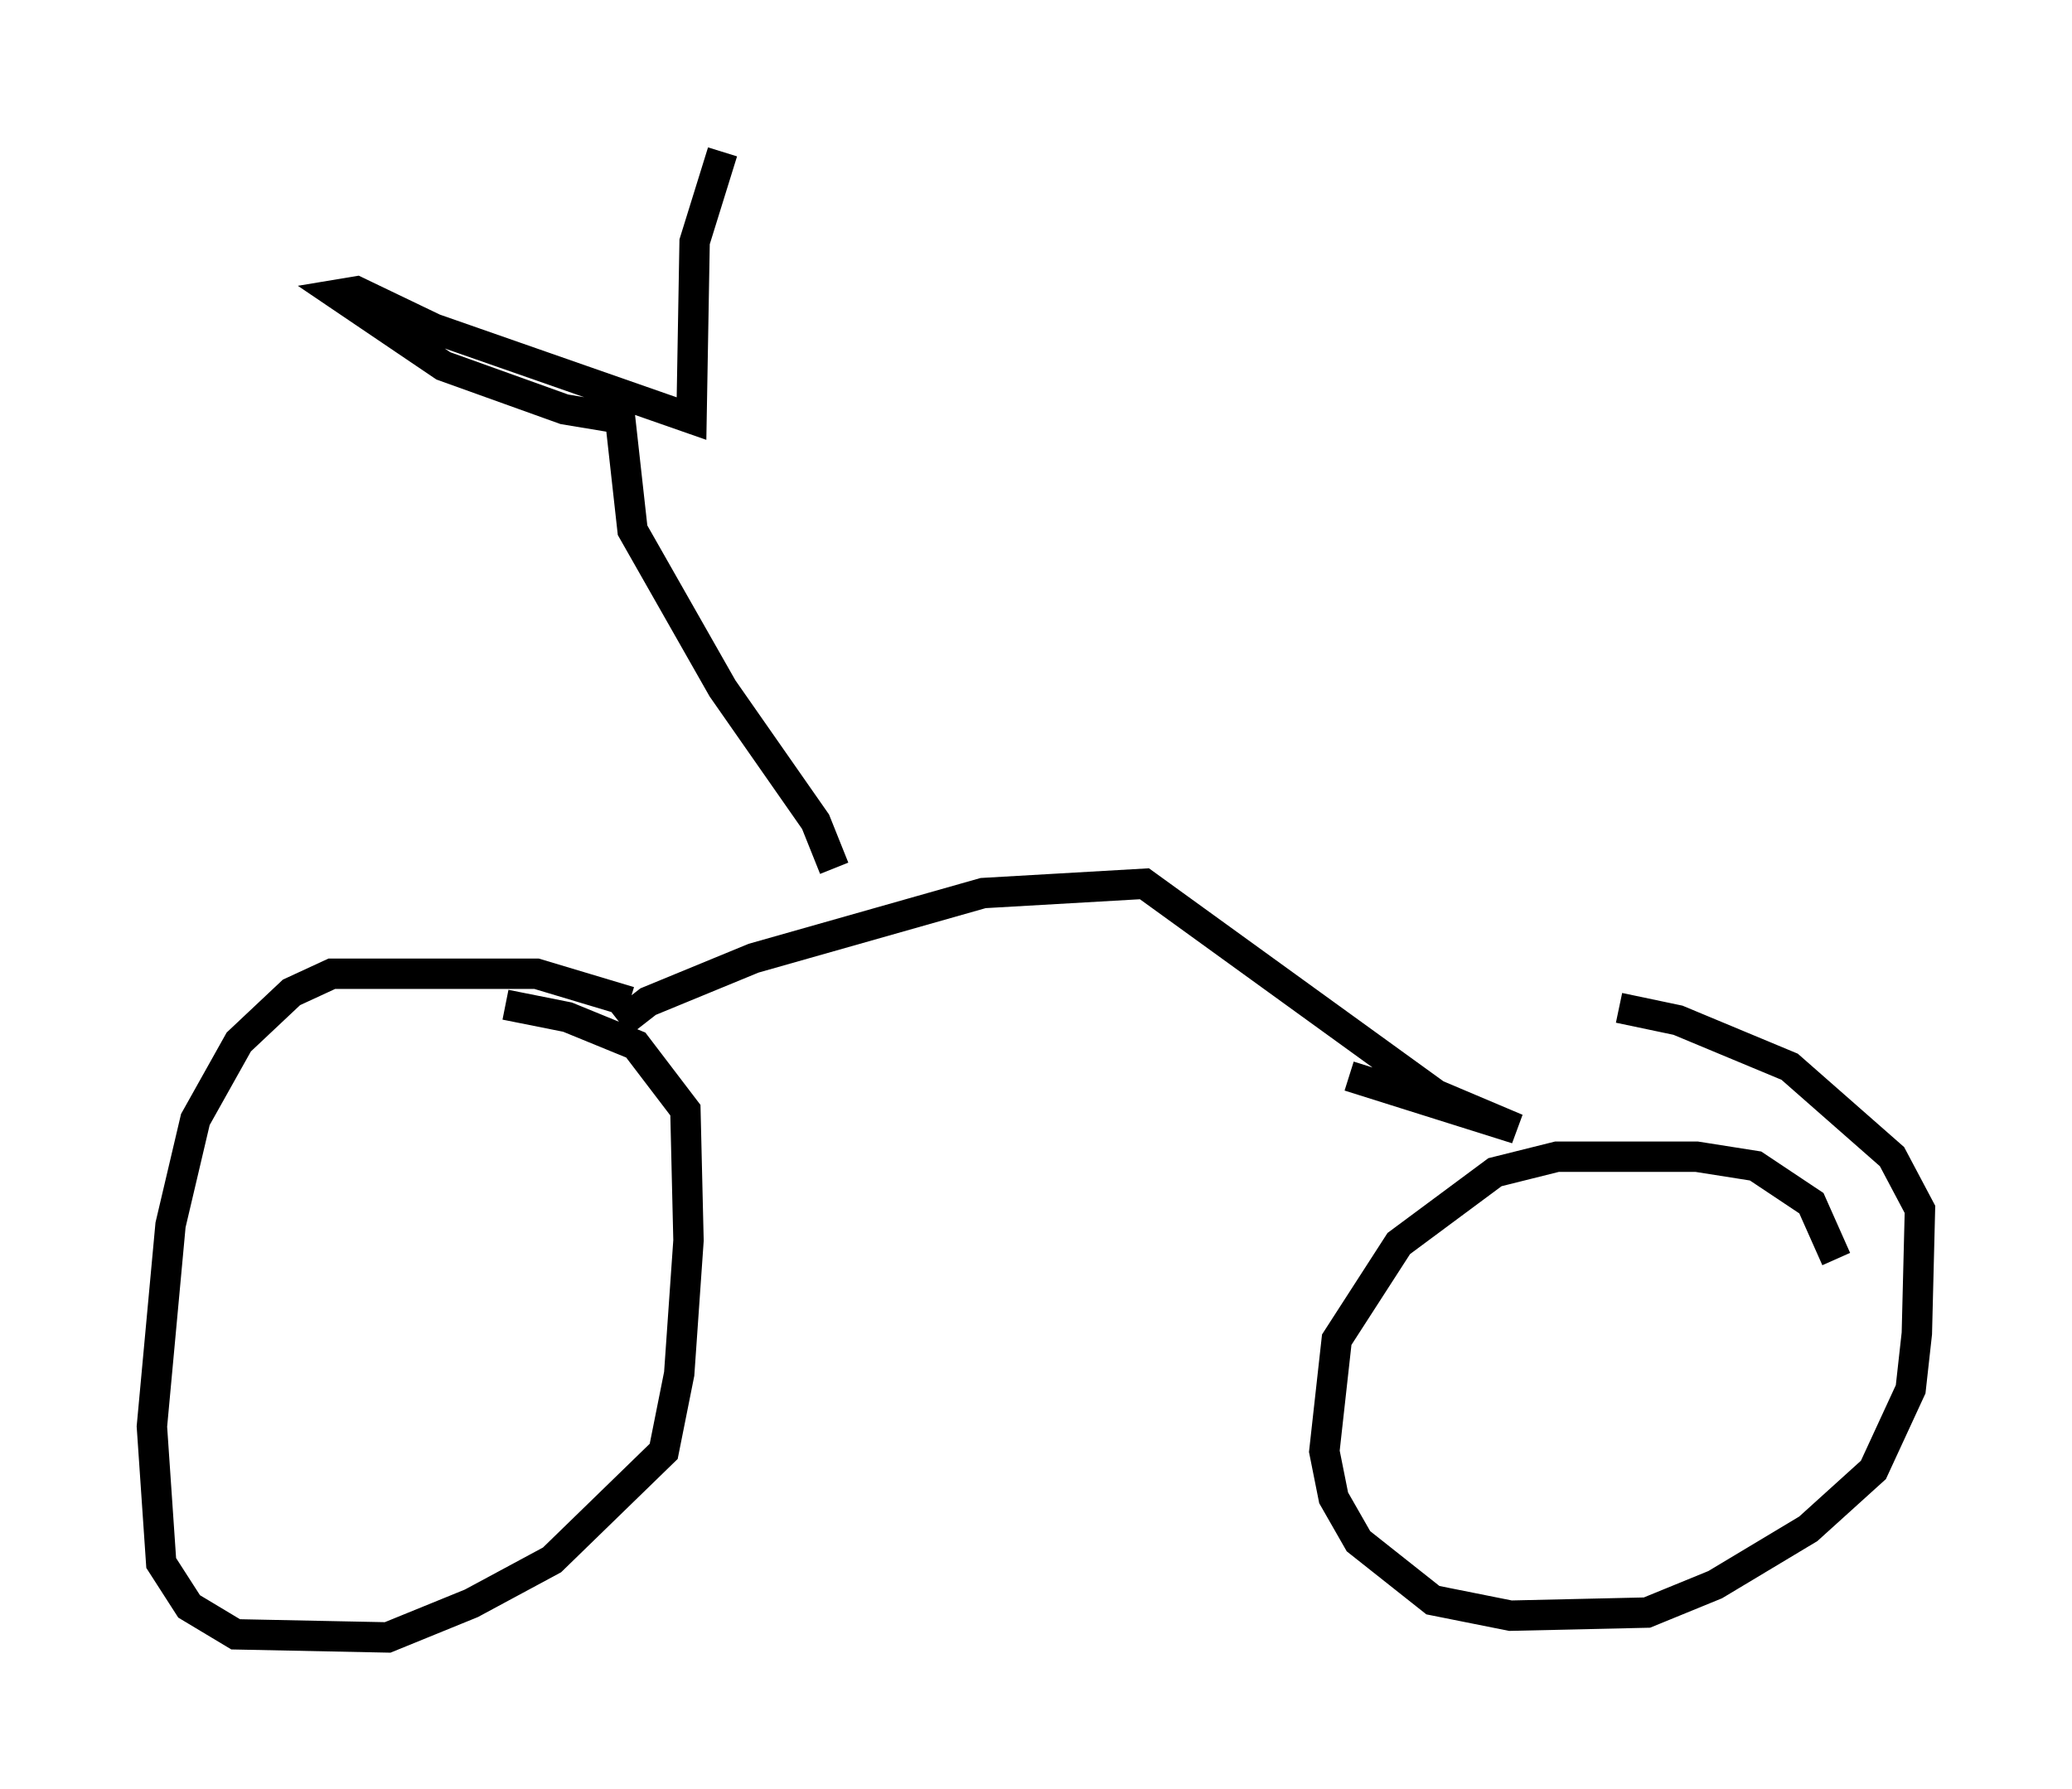<?xml version="1.0" encoding="utf-8" ?>
<svg baseProfile="full" height="58.898" version="1.1" width="68.188" xmlns="http://www.w3.org/2000/svg" xmlns:ev="http://www.w3.org/2001/xml-events" xmlns:xlink="http://www.w3.org/1999/xlink"><defs /><rect fill="white" height="58.898" width="68.188" x="0" y="0" /><path d="M21.742, 33.686 m-1.021, -0.715 l-3.063, -0.919 -6.738, 0.0 l-1.327, 0.613 -1.735, 1.633 l-1.429, 2.552 -0.817, 3.471 l-0.613, 6.635 0.306, 4.492 l0.919, 1.429 1.531, 0.919 l5.002, 0.102 2.756, -1.123 l2.654, -1.429 3.675, -3.573 l0.51, -2.552 0.306, -4.39 l-0.102, -4.288 -1.633, -2.144 l-2.246, -0.919 -2.042, -0.408 m43.794, 8.371 l-0.817, -1.838 -1.838, -1.225 l-1.94, -0.306 -4.594, 0.0 l-2.042, 0.51 -3.165, 2.348 l-2.042, 3.165 -0.408, 3.675 l0.306, 1.531 0.817, 1.429 l2.45, 1.94 2.552, 0.51 l4.492, -0.102 2.246, -0.919 l3.063, -1.838 2.144, -1.94 l1.225, -2.654 0.204, -1.838 l0.102, -4.083 -0.919, -1.735 l-3.369, -2.96 -3.675, -1.531 l-1.94, -0.408 m-32.871, 0.51 l0.919, -0.715 3.471, -1.429 l7.554, -2.144 5.308, -0.306 l9.596, 6.942 2.654, 1.123 l-5.513, -1.735 m-16.946, -6.84 l-0.613, -1.531 -3.063, -4.39 l-2.96, -5.206 -0.408, -3.675 l-1.838, -0.306 -3.981, -1.429 l-3.471, -2.348 0.613, -0.102 l2.552, 1.225 8.473, 2.96 l0.102, -5.819 0.919, -2.96 " fill="none" stroke="black" stroke-width="1" /></svg>